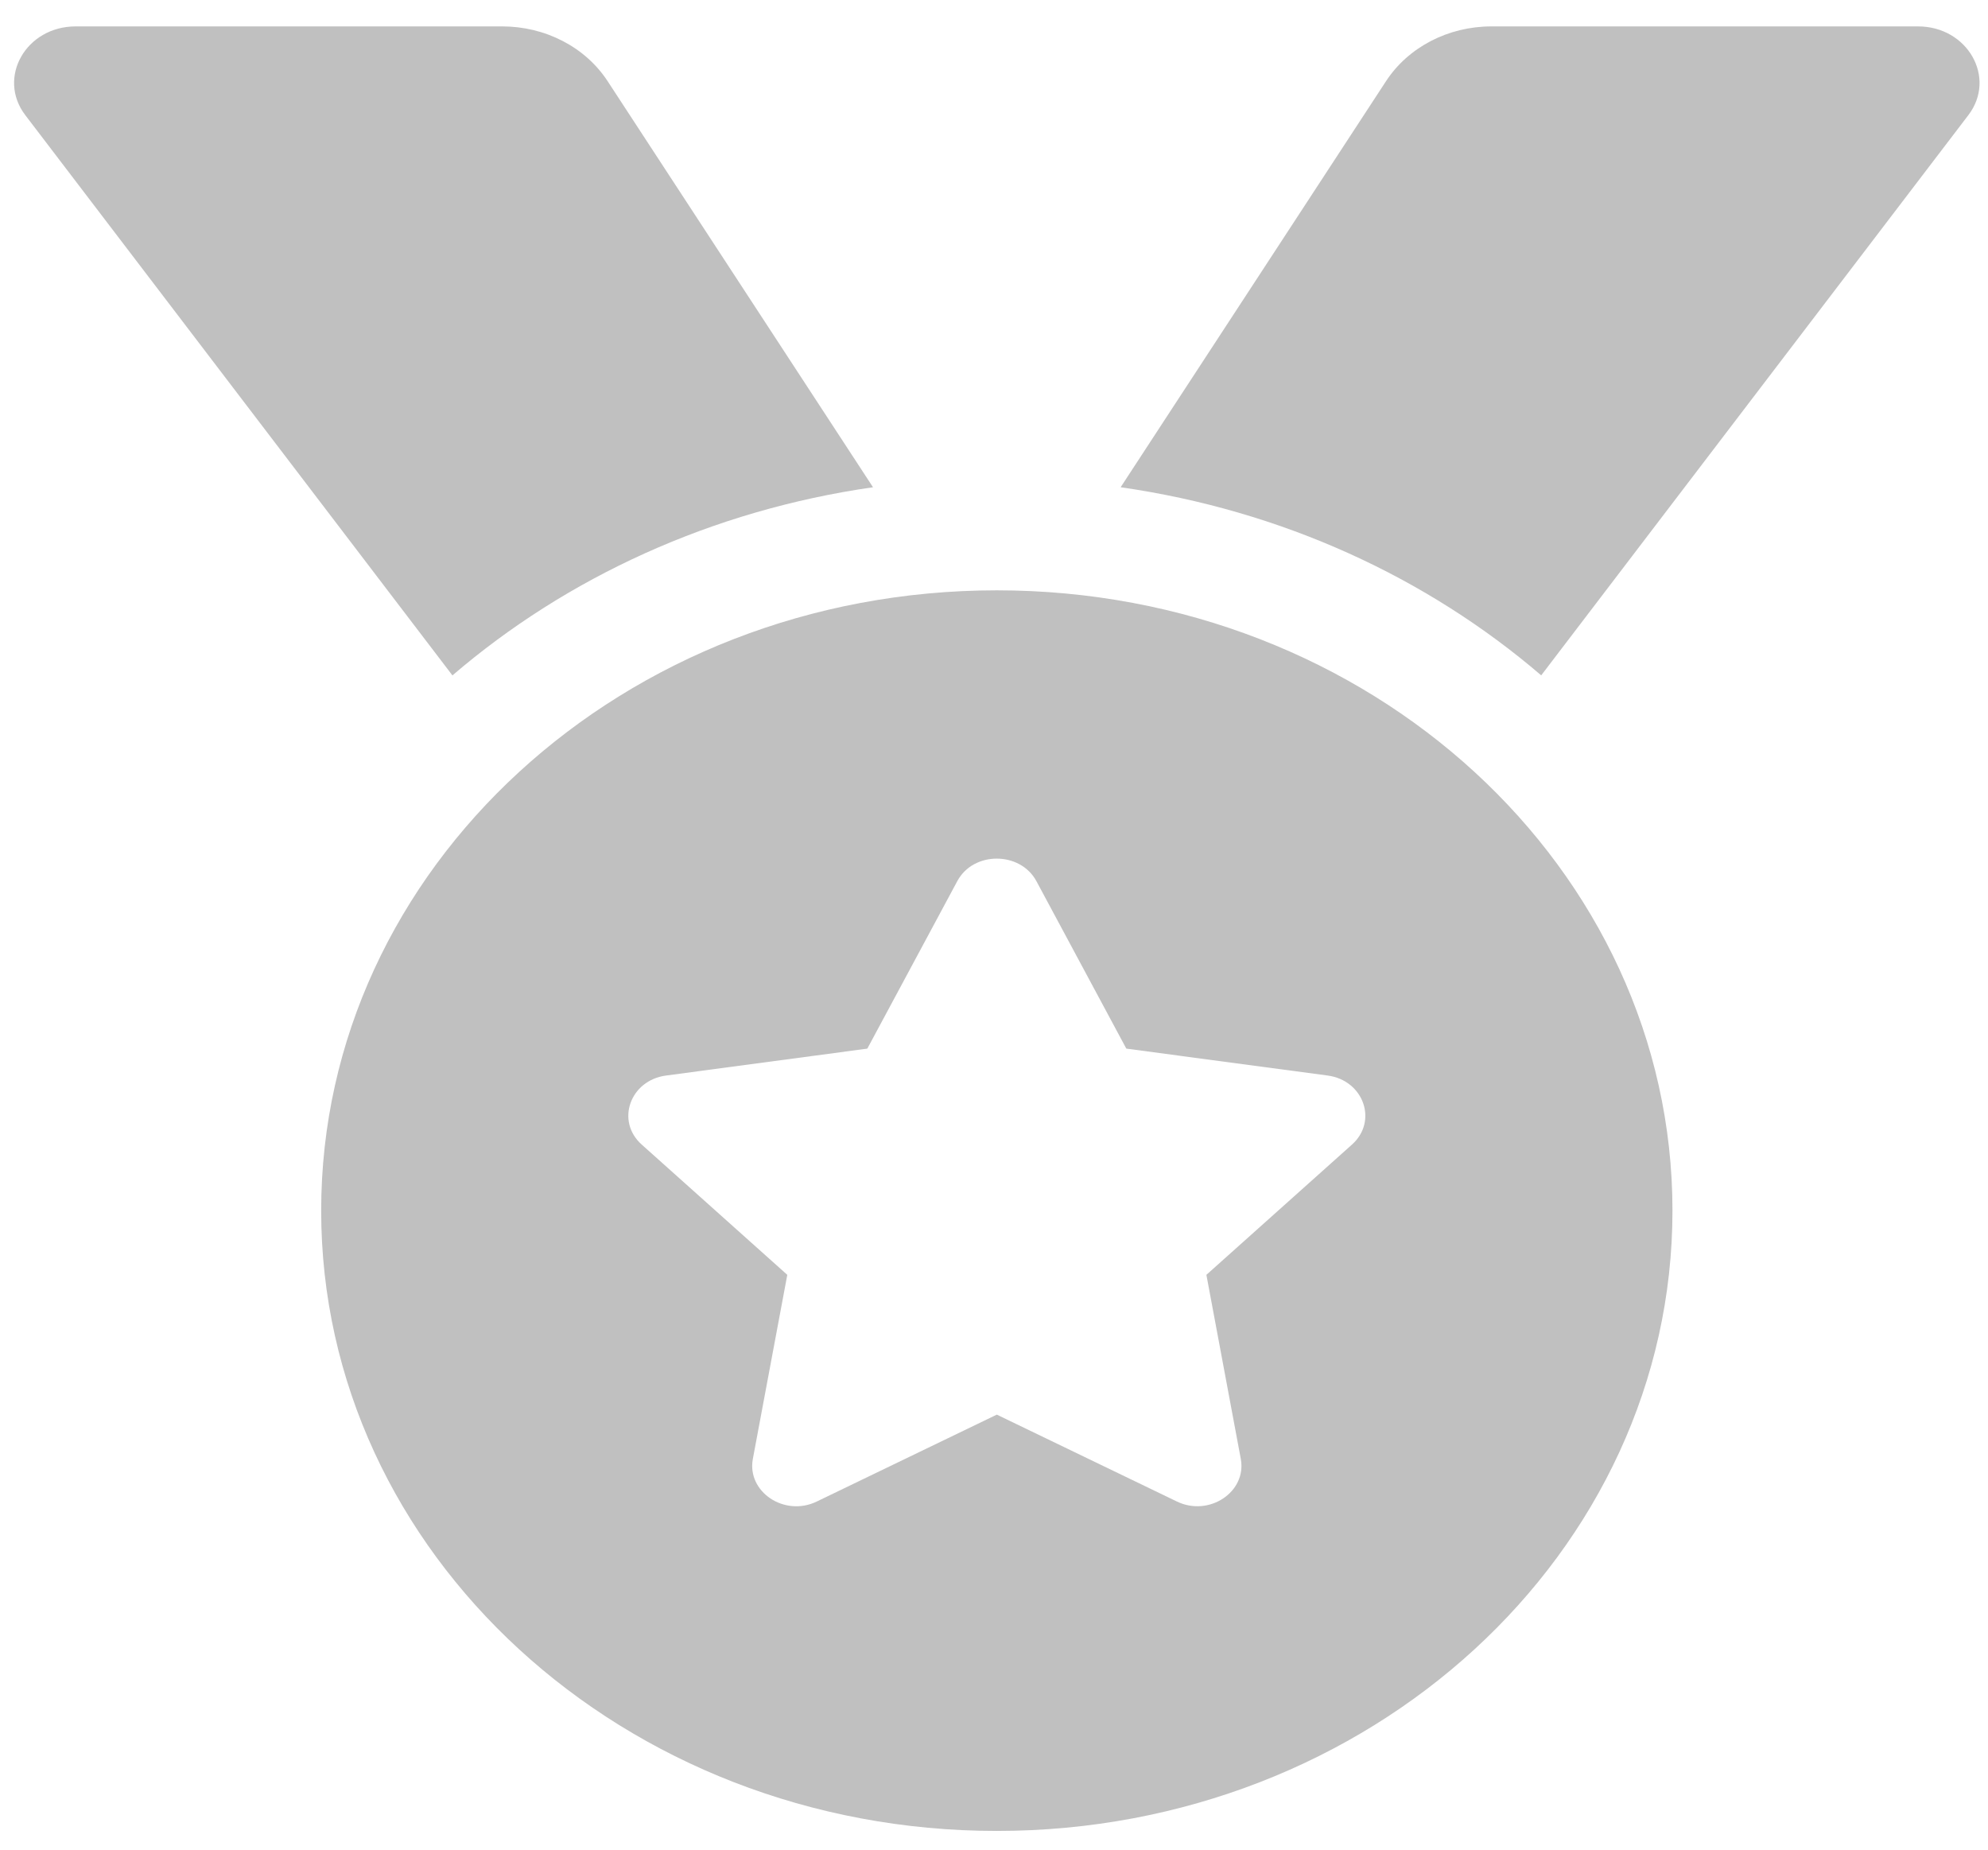<svg width="43" height="40" viewBox="0 0 43 40" fill="none" xmlns="http://www.w3.org/2000/svg">
<path d="M18.883 10.537L13.143 1.756C12.907 1.394 12.573 1.095 12.174 0.888C11.774 0.68 11.323 0.571 10.865 0.571H1.636C0.56 0.571 -0.069 1.682 0.547 2.49L9.786 14.606C12.254 12.489 15.392 11.037 18.883 10.537ZM41.486 0.571H32.257C31.324 0.571 30.459 1.021 29.979 1.756L24.239 10.537C27.729 11.037 30.868 12.489 33.336 14.605L42.575 2.49C43.191 1.682 42.561 0.571 41.486 0.571ZM21.561 12.766C13.49 12.766 6.947 18.772 6.947 26.181C6.947 33.589 13.49 39.595 21.561 39.595C29.632 39.595 36.175 33.589 36.175 26.181C36.175 18.772 29.632 12.766 21.561 12.766ZM29.243 24.752L26.094 27.569L26.838 31.549C26.971 32.263 26.152 32.808 25.456 32.471L21.561 30.592L17.667 32.471C16.969 32.81 16.151 32.262 16.284 31.549L17.029 27.569L13.88 24.752C13.313 24.246 13.626 23.363 14.407 23.259L18.76 22.677L20.706 19.055C20.881 18.729 21.22 18.568 21.559 18.568C21.901 18.568 22.242 18.731 22.417 19.055L24.362 22.677L28.716 23.259C29.496 23.363 29.809 24.246 29.243 24.752Z" fill="#C0C0C0"/>
</svg>

